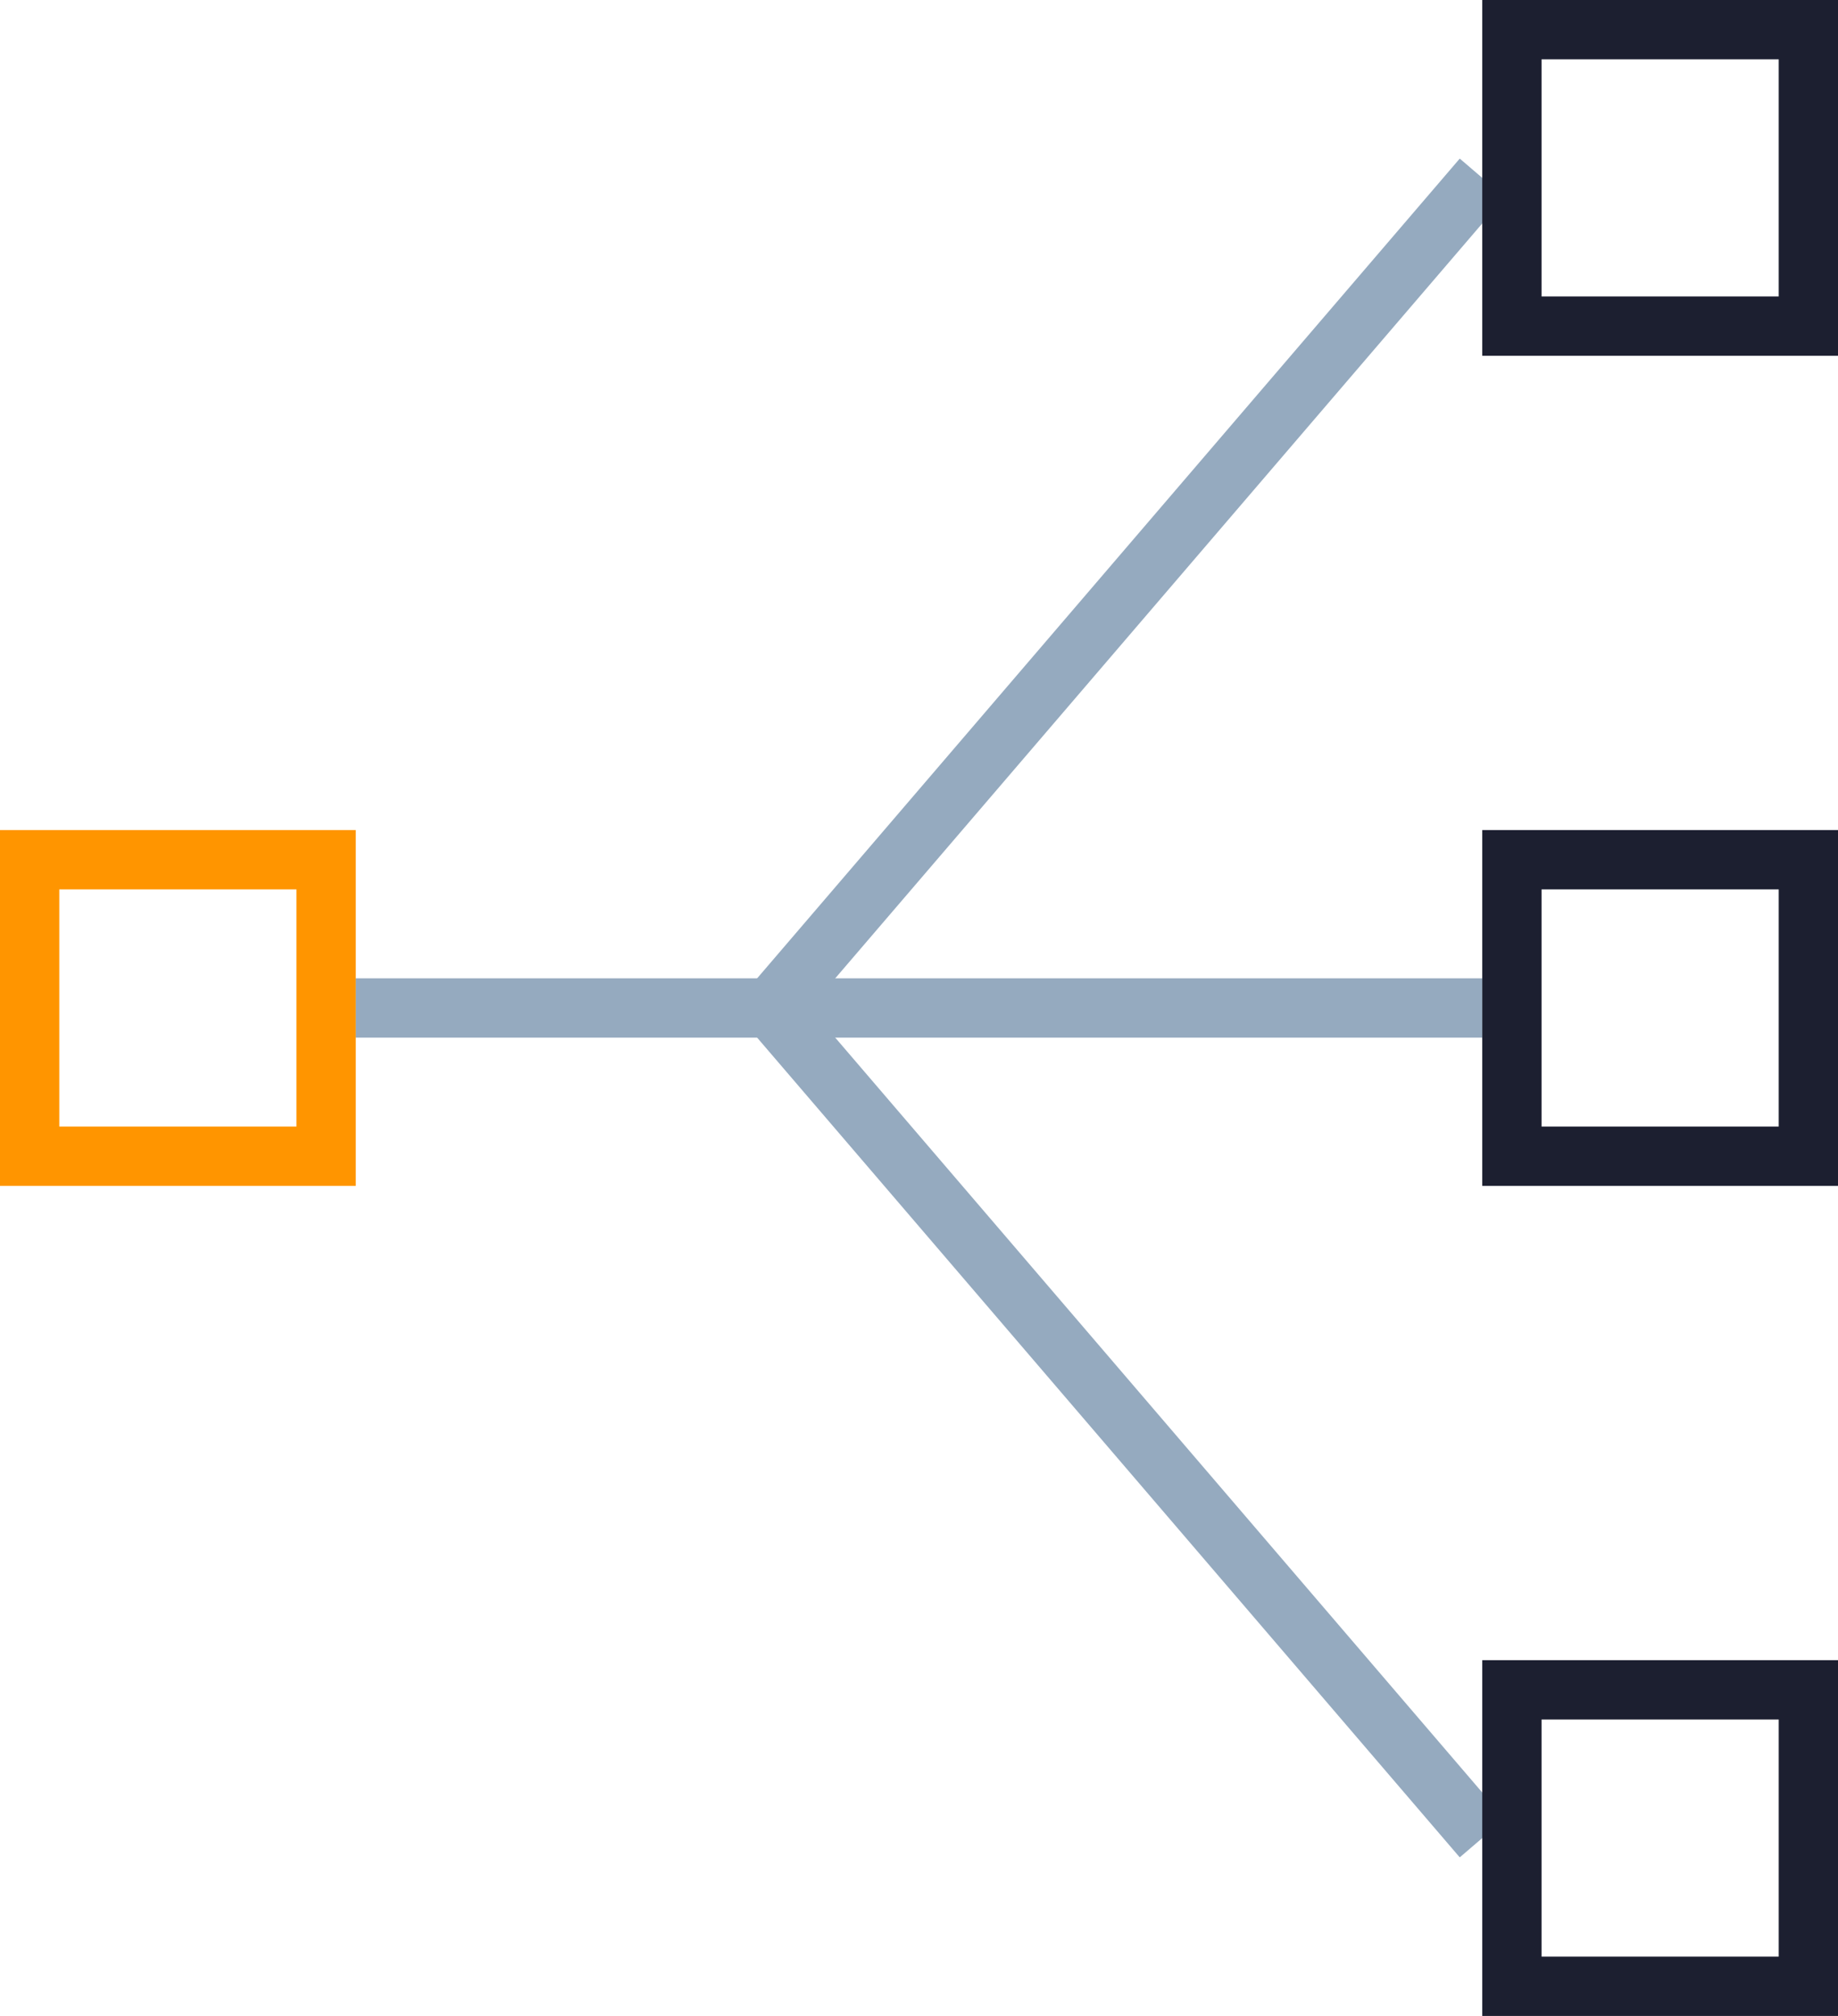 <svg xmlns="http://www.w3.org/2000/svg" xmlns:xlink="http://www.w3.org/1999/xlink" width="31" height="34" version="1.1" viewBox="0 0 31 34"><title>icon/contract</title><desc>Created with Sketch.</desc><g id="Developer-Documentation" fill="none" fill-rule="evenodd" stroke="none" stroke-width="1"><g id="22.01.18-Bitcoin.org_Developer-Documentation-Desktop-1200px--" transform="translate(-1185, -682)"><g id="//contenct" transform="translate(215, 513)"><g id="developer-documentation" transform="translate(0, 115)"><g id="box3" transform="translate(798, 0)"><g id="icon/contract"><g transform="translate(157, 40)"><rect id="Rectangle-2" width="60" height="60" x="0" y="0"/><g id="Group-7" transform="translate(15, 14)"><path id="Path-8" stroke="#95AABF" d="M13,17 L25,3"/><path id="Path-9" stroke="#95AABF" d="M6,17 L25,17"/><path id="Path-10" stroke="#95AABF" d="M13,17 L25,31"/><rect id="Rectangle-3" width="5" height="5" x=".5" y="14.5" stroke="#FF9500"/><rect id="Rectangle-3-Copy" width="5" height="5" x="25.5" y=".5" stroke="#1C1F30"/><rect id="Rectangle-3-Copy-2" width="5" height="5" x="25.5" y="14.5" stroke="#1C1F30"/><rect id="Rectangle-3-Copy-3" width="5" height="5" x="25.5" y="28.5" stroke="#1C1F30"/></g></g></g></g></g></g></g></g></svg>
